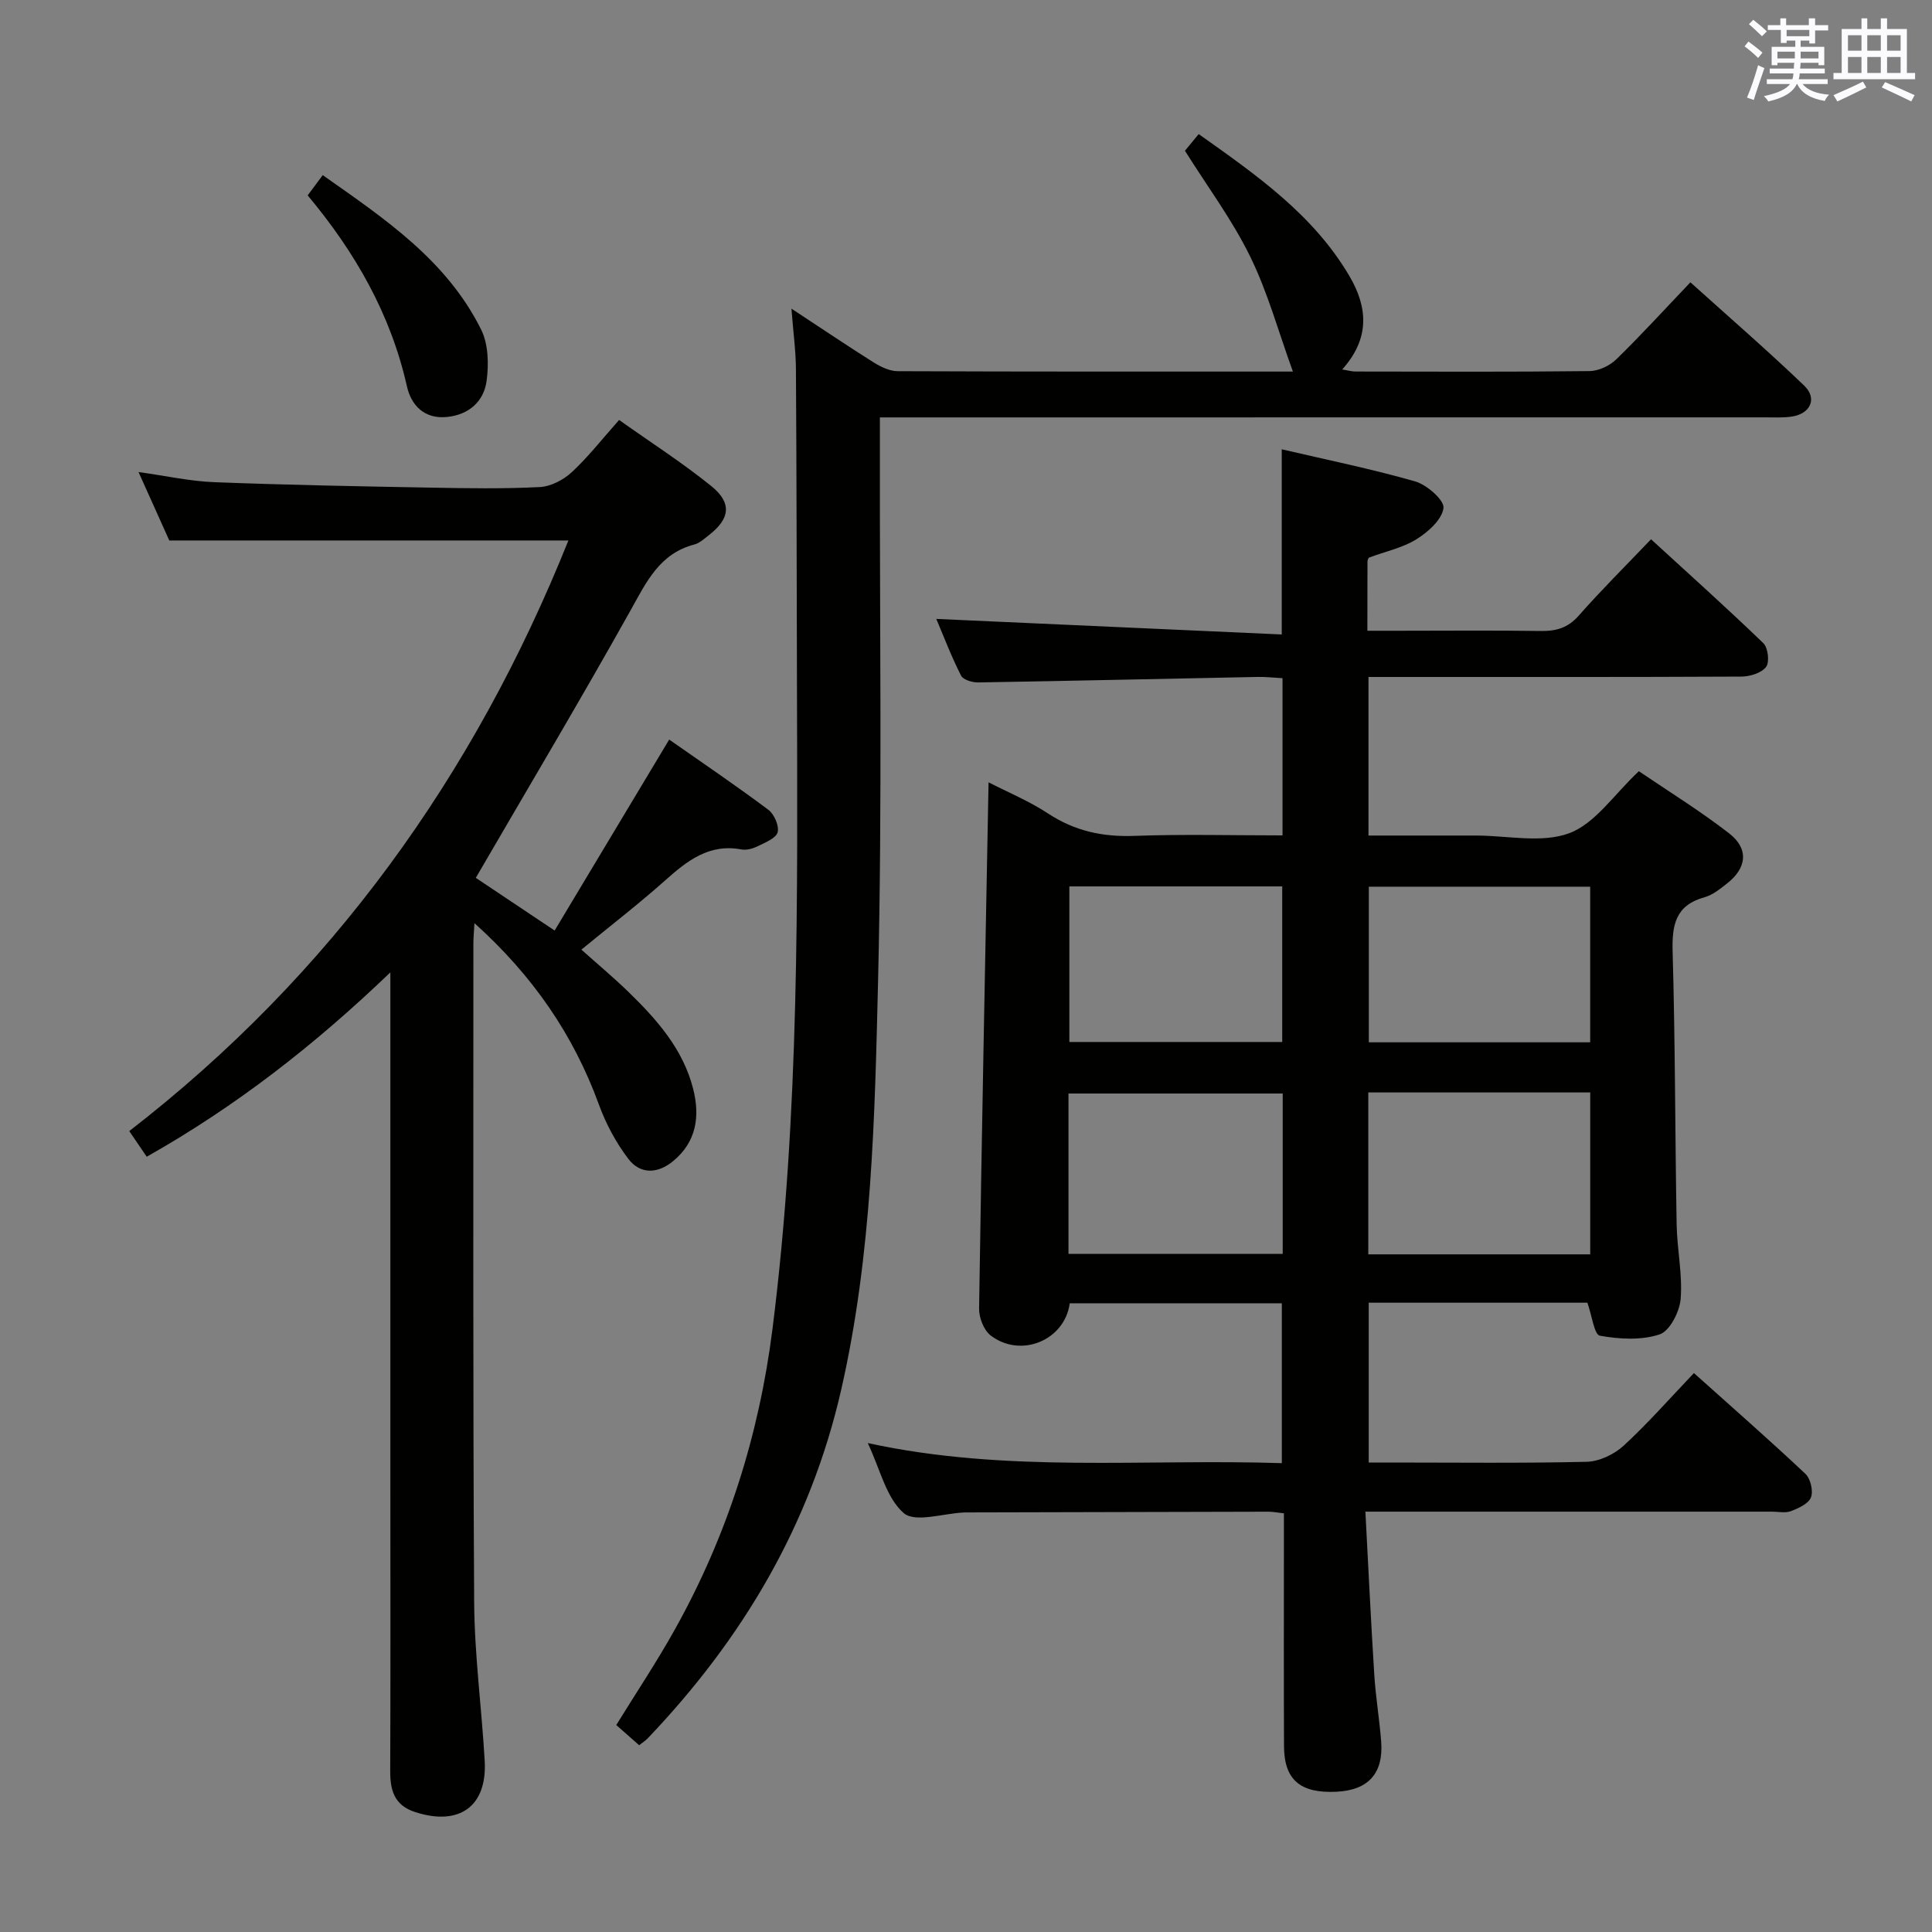 <svg enable-background="new 0 0 400 400" viewBox="0 0 400 400" xmlns="http://www.w3.org/2000/svg"><rect x="0" y="0" width="400" height="400" fill="#808080" stroke="none"/><g fill="#010100"><path d="m193.85 128.14c24.07 1.08 47.71 2.15 71.52 3.22 0-13.47 0-25.54 0-38.34 9.18 2.15 18.52 4.04 27.65 6.66 2.42.7 6.05 3.9 5.84 5.51-.32 2.41-3.22 4.99-5.64 6.48-2.9 1.79-6.46 2.52-9.71 3.75-.21.08-.39.57-.39.86-.02 4.49-.02 8.98-.02 14.31h6.39c9.83 0 19.67-.1 29.5.05 3.2.05 5.63-.64 7.87-3.18 4.61-5.24 9.59-10.17 14.97-15.81 7.79 7.14 15.66 14.19 23.26 21.52.97.94 1.31 3.93.56 4.91-.97 1.26-3.33 1.99-5.1 2-23.83.12-47.66.08-71.5.08-1.8 0-3.6 0-5.72 0v32.83h16.76 5.5c6.5 0 13.61 1.64 19.32-.49 5.36-2 9.23-7.99 14.4-12.83 5.95 4.05 12.57 8.13 18.68 12.86 4.13 3.2 3.68 7.17-.42 10.38-1.43 1.12-2.97 2.38-4.65 2.85-6.05 1.67-6.78 5.75-6.62 11.33.54 18.8.5 37.62.83 56.43.09 5.15 1.24 10.33.83 15.4-.21 2.66-2.25 6.65-4.35 7.35-3.79 1.26-8.34 1-12.38.27-1.16-.21-1.64-4.18-2.58-6.83-14.72 0-29.81 0-45.27 0v33.09h4.61c13.5 0 27 .17 40.49-.15 2.61-.06 5.7-1.52 7.66-3.32 5.01-4.6 9.52-9.76 14.57-15.05 7.85 7.04 15.59 13.81 23.07 20.85 1.07 1 1.67 3.55 1.16 4.88-.49 1.31-2.56 2.25-4.13 2.85-1.16.45-2.63.11-3.97.11-26 0-52 0-78 0-1.79 0-3.57 0-6.15 0 .62 11.61 1.14 22.7 1.84 33.77.29 4.64 1.08 9.24 1.43 13.87.49 6.56-2.69 10.03-9.23 10.35-7.52.37-10.86-2.45-10.89-9.44-.06-14.17-.02-28.33-.02-42.5 0-1.8 0-3.6 0-5.7-1.33-.15-2.27-.34-3.22-.34-20.83.04-41.66.1-62.49.15-.17 0-.33 0-.5.01-4.29.18-10.14 2.17-12.5.13-3.63-3.14-4.87-9.06-7.45-14.5 28.76 6.26 57.09 3.22 85.73 4.16 0-11.17 0-21.9 0-33.1-14.54 0-29.23 0-43.91 0-1.03 7.67-10.12 11.45-16.38 6.66-1.42-1.09-2.42-3.69-2.39-5.57.54-36.13 1.27-72.26 1.96-108.95 4 2.06 8.41 3.88 12.31 6.45 5.53 3.64 11.34 4.89 17.91 4.64 10.11-.37 20.24-.1 30.64-.1 0-11.07 0-21.63 0-32.55-1.86-.1-3.48-.29-5.09-.26-19.31.38-38.61.82-57.92 1.14-1.22.02-3.12-.55-3.55-1.42-2-3.94-3.59-8.12-5.12-11.73zm89.44 98.04v33.52h45.95c0-11.21 0-22.27 0-33.52-15.4 0-30.51 0-45.95 0zm45.94-10.38c0-11.04 0-21.62 0-32.22-15.57 0-30.78 0-45.83 0v32.22zm-108.01 43.8h44.35c0-11.24 0-22.14 0-33.2-14.93 0-29.6 0-44.35 0zm44.25-43.87c0-11.01 0-21.55 0-32.21-14.9 0-29.45 0-44.07 0v32.21z"/><path d="m114.83 192.66c7.9-13.17 15.64-26.07 23.72-39.54 6.84 4.79 13.8 9.5 20.52 14.53 1.22.91 2.28 3.34 1.93 4.66-.34 1.25-2.56 2.12-4.1 2.88-1.01.5-2.33.88-3.39.68-6.71-1.26-11.24 2.35-15.82 6.43-5.46 4.86-11.27 9.34-17.32 14.31 3.25 2.91 6.62 5.72 9.76 8.77 5.89 5.73 11.31 11.85 13.39 20.09 1.43 5.68.67 10.95-4.16 14.93-3.19 2.63-6.79 2.78-9.26-.46-2.56-3.36-4.65-7.26-6.1-11.24-5.28-14.48-13.69-26.7-25.77-37.57-.11 1.95-.22 3.04-.22 4.12.01 45.49-.11 90.97.16 136.46.07 10.94 1.55 21.87 2.18 32.82.55 9.47-5.25 13.59-14.37 10.65-4.36-1.41-5.2-4.49-5.19-8.52.08-19.99.03-39.99.03-59.98 0-32.82 0-65.65 0-98.47 0-1.82 0-3.63 0-6.89-15.74 15.1-31.98 27.74-50.44 38.17-1.16-1.7-2.25-3.29-3.62-5.31 41.76-32.3 71.38-73.53 90.92-122.28-27.34 0-54.52 0-82.63 0-1.72-3.82-3.86-8.6-6.37-14.17 5.69.79 10.67 1.91 15.68 2.1 14.96.58 29.94.86 44.91 1.13 7.5.14 15.01.26 22.49-.12 2.29-.12 4.91-1.49 6.63-3.09 3.38-3.13 6.25-6.82 9.79-10.8 6.52 4.63 13.07 8.83 19.09 13.69 4.35 3.52 3.87 6.8-.56 10.2-.92.71-1.86 1.6-2.92 1.88-7.24 1.88-9.95 7.76-13.24 13.65-10.29 18.41-21.09 36.54-32.04 55.38 4.66 3.13 10.08 6.75 16.32 10.91z"/><path d="m132.33 361.33c-1.52-1.34-3-2.64-4.74-4.18 4.11-6.66 8.42-13.12 12.19-19.89 10.81-19.37 17.38-40.14 20.16-62.16 5.63-44.55 5.17-89.33 5.06-134.09-.06-21.49-.07-42.99-.21-64.48-.02-3.89-.56-7.77-.93-12.63 6.24 4.1 11.58 7.71 17.03 11.14 1.47.92 3.3 1.8 4.97 1.81 27.15.11 54.31.08 81.82.08-2.97-8.18-5.19-16.37-8.86-23.85-3.7-7.56-8.82-14.42-13.49-21.87.62-.75 1.55-1.87 2.85-3.45 11.85 8.42 23.7 16.61 31.23 29.44 3.77 6.43 4.26 12.87-1.52 19.29 1.26.21 1.99.43 2.71.43 16.16.02 32.33.1 48.49-.09 1.88-.02 4.16-1.09 5.53-2.42 5.12-4.98 9.94-10.28 15.36-15.96 7.92 7.14 15.93 14.07 23.56 21.39 2.76 2.65 1.31 5.8-2.52 6.4-1.79.28-3.66.17-5.49.17-58.82.01-117.64.01-176.46.01-2.12 0-4.24 0-6.9 0v6.49c-.06 36.66.5 73.33-.37 109.97-.68 28.36-1.26 56.83-7.62 84.77-6.39 28.07-20.46 51.71-40.14 72.32-.45.45-1.02.81-1.71 1.36z"/><path d="m63.7 40.45c.98-1.32 1.85-2.48 3.12-4.19 12.81 9.02 25.67 17.62 32.8 31.99 1.5 3.03 1.59 7.18 1.12 10.64-.58 4.25-3.68 6.99-8.21 7.44-4.7.47-7.4-2.43-8.29-6.38-3.36-14.93-10.71-27.74-20.54-39.5z"/></g><path d="m361.2 9.6.8-1c.9.7 1.9 1.4 2.9 2.3l-.9 1.1c-1-1-2-1.8-2.8-2.4zm.5 10.6c.9-2.1 1.6-4.3 2.3-6.7.4.2.8.4 1.3.6-.7 2.1-1.5 4.3-2.2 6.6zm.4-15.2.9-.9c1 .8 2 1.6 2.8 2.4l-1 1c-.9-.9-1.8-1.7-2.7-2.5zm12.5-1.2h1.2v1.4h2.7v1.1h-2.7v2.7h-1.2v-.6h-1.8v1.3h4.9v3.8h-1.2v-.5h-3.7c0 .4-.1.9-.1 1.2h5.1v1h-5.2c0 .5-.1.9-.2 1.2h6v1h-5.2c1.1 1.3 2.9 2 5.5 2.2-.4.4-.7.8-.9 1.3-2.9-.5-4.8-1.6-5.7-3.5h-.1c-.8 1.7-2.7 2.9-5.9 3.6-.2-.4-.6-.8-.9-1.1 2.8-.6 4.6-1.4 5.4-2.5h-4.8v-1h5.3c.1-.3.2-.7.2-1.2h-4.9v-1h5c0-.4 0-.8.1-1.2h-3.5v.5h-1.2v-3.8h4.9v-1.3h-1.8v.5h-1.2v-2.7h-2.7v-1h2.6v-1.4h1.2v1.4h4.7v-1.4zm-6.6 8.3h3.6c0-.4 0-.9 0-1.4h-3.6zm1.9-4.6h4.7v-1.3h-4.7zm6.6 3.2h-3.7v1.4h3.7z" fill="#fbfafc"/><path d="m385.3 3.8h1.3v2.2h2.8v-2.2h1.3v2.2h4.1v9.1h1.7v1.3h-16.9v-1.3h1.7v-9.1h4.1v-2.2zm.4 13.1.7 1.2c-1.8.9-3.8 1.9-6 2.9-.2-.4-.5-.8-.8-1.3 2.3-1 4.3-1.9 6.1-2.8zm-3.1-6.4h2.8v-3.2h-2.8zm0 4.6h2.8v-3.3h-2.8zm4-4.6h2.8v-3.2h-2.8zm0 4.6h2.8v-3.3h-2.8zm3.7 1.9c2.1.9 4.1 1.8 6.1 2.7l-.7 1.3c-2.2-1.1-4.2-2-6.1-2.9zm3.2-9.7h-2.8v3.2h2.8zm-2.8 7.8h2.8v-3.3h-2.8z" fill="#fbfafc"/></svg>